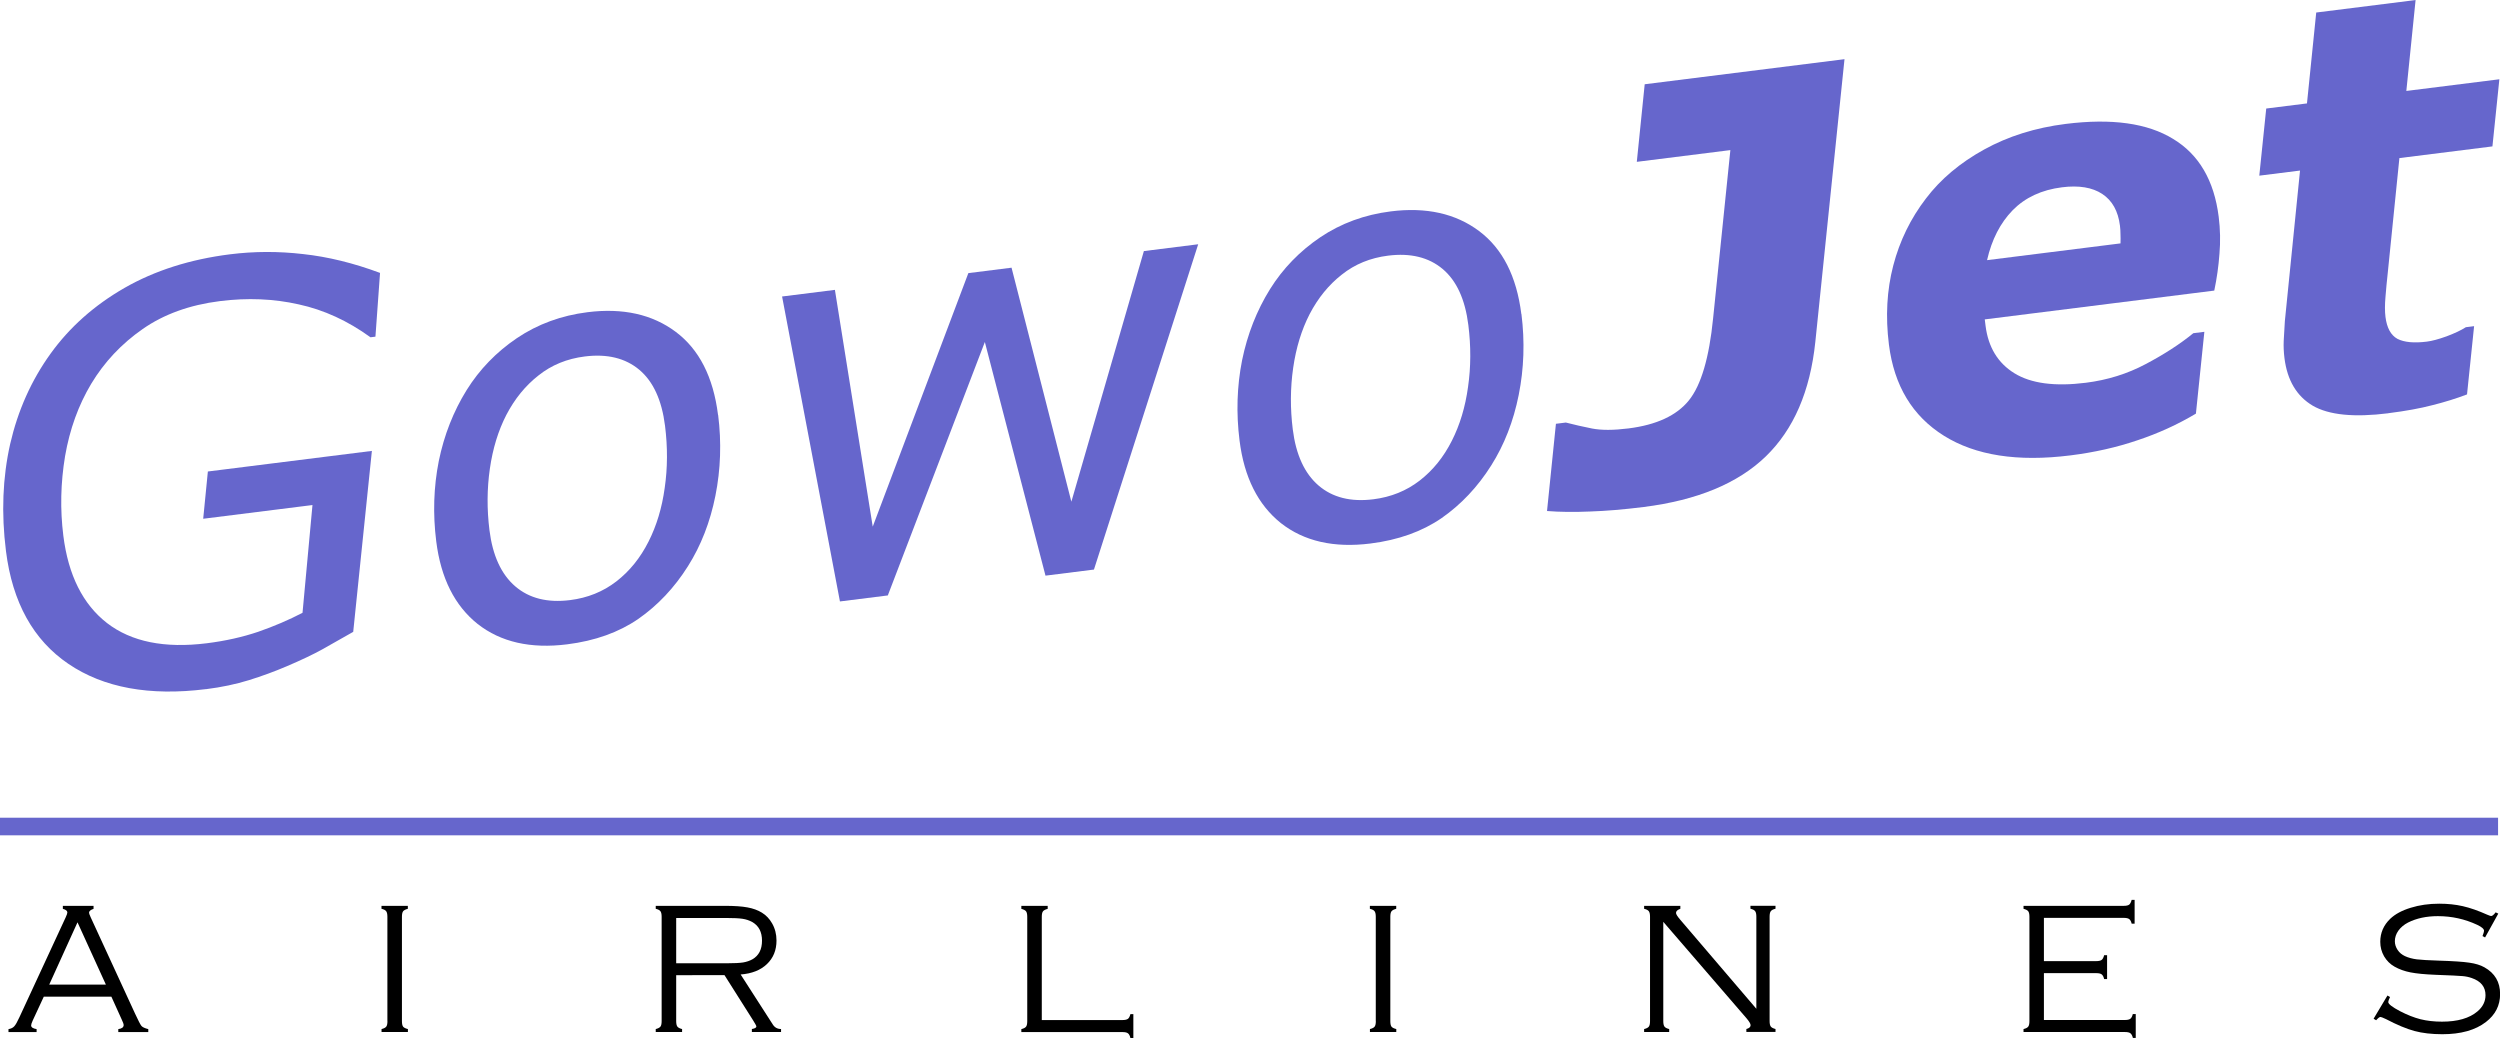 <?xml version="1.0" encoding="UTF-8" standalone="no"?>
<!-- Created with Inkscape (http://www.inkscape.org/) -->

<svg
   width="46.581mm"
   height="19.339mm"
   viewBox="0 0 46.581 19.339"
   version="1.1"
   id="svg5"
   inkscape:version="1.1.2 (b8e25be833, 2022-02-05)"
   sodipodi:docname="gowojet.svg"
   xmlns:inkscape="http://www.inkscape.org/namespaces/inkscape"
   xmlns:sodipodi="http://sodipodi.sourceforge.net/DTD/sodipodi-0.dtd"
   xmlns="http://www.w3.org/2000/svg"
   xmlns:svg="http://www.w3.org/2000/svg"
   xmlns:rdf="http://www.w3.org/1999/02/22-rdf-syntax-ns#"
   xmlns:cc="http://creativecommons.org/ns#"
   xmlns:dc="http://purl.org/dc/elements/1.1/">
  <title
     id="title841">GowoJet</title>
  <sodipodi:namedview
     id="namedview7"
     pagecolor="#ffffff"
     bordercolor="#666666"
     borderopacity="1.0"
     inkscape:pageshadow="2"
     inkscape:pageopacity="0.0"
     inkscape:pagecheckerboard="0"
     inkscape:document-units="mm"
     showgrid="false"
     inkscape:zoom="1.7962713"
     inkscape:cx="108.27986"
     inkscape:cy="90.465176"
     inkscape:window-width="2250"
     inkscape:window-height="1430"
     inkscape:window-x="-6"
     inkscape:window-y="-6"
     inkscape:window-maximized="1"
     inkscape:current-layer="layer1"
     fit-margin-top="0"
     fit-margin-left="0"
     fit-margin-right="0"
     fit-margin-bottom="0" />
  <defs
     id="defs2" />
  <g
     inkscape:label="Layer 1"
     inkscape:groupmode="layer"
     id="layer1"
     transform="translate(-44.838,-91.215)">
    <g
       aria-label="GowoJet"
       transform="rotate(-7.154)"
       id="text23629"
       style="font-size:10.583px;line-height:1.25;fill:#6666cc;stroke-width:0.265">
      <path
         d="m 35.341,109.307 q -1.592,0 -2.486,-0.785 -0.894,-0.785 -0.894,-2.232 0,-1.065 0.326,-1.969 0.331,-0.904 0.956,-1.576 0.62,-0.667 1.519,-1.044 0.904,-0.377 2.031,-0.377 0.677,0 1.349,0.165 0.677,0.16 1.38,0.527 l -0.233,1.168 h -0.093 q -0.574,-0.537 -1.251,-0.775 -0.672,-0.243 -1.447,-0.243 -0.853,0 -1.493,0.336 -0.641,0.336 -1.08,0.894 -0.429,0.548 -0.651,1.276 -0.217,0.729 -0.217,1.468 0,1.111 0.605,1.716 0.61,0.605 1.798,0.605 0.522,0 0.977,-0.093 0.46,-0.098 0.863,-0.248 l 0.434,-1.969 h -2.052 l 0.196,-0.863 h 3.08 l -0.765,3.302 q -0.341,0.14 -0.615,0.253 -0.274,0.109 -0.687,0.227 -0.357,0.103 -0.739,0.171 -0.377,0.067 -0.811,0.067 z"
         style="font-style:italic;-inkscape-font-specification:'sans-serif, Italic'"
         id="path999" />
      <path
         d="m 45.443,105.426 q 0,0.775 -0.238,1.488 -0.238,0.713 -0.672,1.24 -0.45,0.548 -1.039,0.858 -0.589,0.305 -1.375,0.305 -1.028,0 -1.607,-0.584 -0.574,-0.589 -0.574,-1.623 0,-0.775 0.233,-1.478 0.238,-0.703 0.682,-1.251 0.429,-0.527 1.049,-0.842 0.625,-0.315 1.364,-0.315 0.997,0 1.586,0.568 0.589,0.568 0.589,1.633 z m -1.581,2.181 q 0.279,-0.413 0.424,-0.956 0.15,-0.543 0.15,-1.147 0,-0.723 -0.346,-1.096 -0.346,-0.372 -0.977,-0.372 -0.501,0 -0.899,0.243 -0.398,0.238 -0.687,0.656 -0.279,0.408 -0.429,0.956 -0.15,0.548 -0.15,1.137 0,0.713 0.346,1.096 0.346,0.382 0.982,0.382 0.496,0 0.899,-0.238 0.403,-0.238 0.687,-0.661 z"
         style="font-style:italic;-inkscape-font-specification:'sans-serif, Italic'"
         id="path1001" />
      <path
         d="m 54.714,103.385 -2.682,5.772 h -0.91 l -0.579,-4.46 -2.382,4.46 h -0.899 l -0.362,-5.772 h 0.992 l 0.15,4.465 2.356,-4.465 h 0.811 l 0.563,4.465 1.922,-4.465 z"
         style="font-style:italic;-inkscape-font-specification:'sans-serif, Italic'"
         id="path1003" />
      <path
         d="m 60.528,105.426 q 0,0.775 -0.238,1.488 -0.238,0.713 -0.672,1.24 -0.45,0.548 -1.039,0.858 -0.589,0.305 -1.375,0.305 -1.028,0 -1.607,-0.584 -0.574,-0.589 -0.574,-1.623 0,-0.775 0.233,-1.478 0.238,-0.703 0.682,-1.251 0.429,-0.527 1.049,-0.842 0.625,-0.315 1.364,-0.315 0.997,0 1.586,0.568 0.589,0.568 0.589,1.633 z m -1.581,2.181 q 0.279,-0.413 0.424,-0.956 0.15,-0.543 0.15,-1.147 0,-0.723 -0.346,-1.096 -0.346,-0.372 -0.977,-0.372 -0.501,0 -0.899,0.243 -0.398,0.238 -0.687,0.656 -0.279,0.408 -0.429,0.956 -0.15,0.548 -0.15,1.137 0,0.713 0.346,1.096 0.346,0.382 0.982,0.382 0.496,0 0.899,-0.238 0.403,-0.238 0.687,-0.661 z"
         style="font-style:italic;-inkscape-font-specification:'sans-serif, Italic'"
         id="path1005" />
      <path
         d="m 65.897,106.62 q -0.315,1.354 -1.183,2.005 -0.868,0.651 -2.377,0.651 -0.553,0 -0.997,-0.041 -0.444,-0.036 -0.796,-0.109 l 0.367,-1.592 h 0.186 q 0.222,0.088 0.47,0.171 0.253,0.083 0.672,0.083 0.791,0 1.183,-0.377 0.393,-0.377 0.641,-1.468 l 0.708,-3.064 h -1.757 l 0.326,-1.416 h 3.752 z"
         style="font-style:italic;font-weight:bold;-inkscape-font-specification:'sans-serif, Bold Italic'"
         id="path1007" />
      <path
         d="m 71.767,105.509 q 0.015,-0.093 0.021,-0.171 0.01,-0.077 0.01,-0.16 0,-0.408 -0.253,-0.625 -0.253,-0.217 -0.729,-0.217 -0.574,0 -0.966,0.31 -0.388,0.31 -0.589,0.863 z m -1.421,3.803 q -1.483,0 -2.289,-0.656 -0.806,-0.656 -0.806,-1.814 0,-0.791 0.264,-1.452 0.264,-0.661 0.76,-1.163 0.475,-0.486 1.189,-0.77 0.713,-0.284 1.566,-0.284 1.297,0 1.953,0.527 0.661,0.522 0.661,1.545 0,0.351 -0.072,0.687 -0.067,0.336 -0.181,0.667 h -4.31 q 0,0.031 0,0.062 0,0.026 0,0.057 0,0.605 0.424,0.946 0.424,0.341 1.297,0.341 0.61,0 1.152,-0.207 0.548,-0.207 0.951,-0.46 h 0.207 l -0.346,1.493 q -0.543,0.238 -1.142,0.357 -0.599,0.124 -1.276,0.124 z"
         style="font-style:italic;font-weight:bold;-inkscape-font-specification:'sans-serif, Bold Italic'"
         id="path1009" />
      <path
         d="m 76.325,109.271 q -0.966,0 -1.38,-0.315 -0.413,-0.32 -0.413,-0.946 0,-0.165 0.026,-0.32 0.026,-0.155 0.067,-0.362 l 0.63,-2.749 h -0.765 l 0.284,-1.225 h 0.765 l 0.382,-1.659 h 1.866 l -0.382,1.659 h 1.747 l -0.284,1.225 h -1.747 l -0.481,2.093 q -0.052,0.217 -0.098,0.439 -0.047,0.217 -0.047,0.372 0,0.31 0.171,0.434 0.176,0.119 0.537,0.119 0.145,0 0.377,-0.052 0.238,-0.057 0.377,-0.124 h 0.155 l -0.289,1.245 q -0.315,0.077 -0.667,0.119 -0.346,0.046 -0.832,0.046 z"
         style="font-style:italic;font-weight:bold;-inkscape-font-specification:'sans-serif, Bold Italic'"
         id="path1011" />
    </g>
    <path
       style="fill:none;stroke:#6666cc;stroke-width:0.328px;stroke-linecap:butt;stroke-linejoin:miter;stroke-opacity:1"
       d="M 44.838,106.615 H 91.383"
       id="path23631" />
    <g
       aria-label="AIRLINES"
       id="text23635"
       style="font-size:3.528px;line-height:1.25;font-family:'Copperplate Gothic Light';-inkscape-font-specification:'Copperplate Gothic Light, Normal';letter-spacing:4.101px;stroke-width:0.265">
      <path
         d="m 46.913,109.785 h -1.259 l -0.207,0.446 q -0.029,0.064 -0.029,0.09 0,0.052 0.102,0.069 v 0.055 h -0.524 v -0.055 q 0.071,-0.012 0.107,-0.052 0.038,-0.04 0.098,-0.172 l 0.861,-1.859 q 0.031,-0.067 0.031,-0.091 0,-0.045 -0.084,-0.067 v -0.055 h 0.572 v 0.055 q -0.084,0.028 -0.084,0.072 0,0.019 0.031,0.086 l 0.825,1.791 q 0.091,0.198 0.121,0.233 0.029,0.034 0.127,0.059 v 0.055 H 47.042 v -0.055 q 0.1,-0.014 0.1,-0.076 0,-0.028 -0.038,-0.107 z m -0.102,-0.224 -0.529,-1.161 -0.527,1.161 z"
         id="path1014" />
      <path
         d="m 52.056,110.241 v -1.945 q 0,-0.072 -0.022,-0.102 -0.022,-0.031 -0.088,-0.046 v -0.055 h 0.491 v 0.055 q -0.065,0.017 -0.088,0.046 -0.022,0.029 -0.022,0.102 v 1.945 q 0,0.072 0.021,0.102 0.022,0.029 0.09,0.046 v 0.055 h -0.491 v -0.055 q 0.067,-0.017 0.088,-0.046 0.022,-0.029 0.022,-0.102 z"
         id="path1016" />
      <path
         d="m 57.437,109.385 v 0.856 q 0,0.071 0.022,0.102 0.022,0.029 0.088,0.046 v 0.055 h -0.491 v -0.055 q 0.065,-0.017 0.088,-0.046 0.022,-0.029 0.022,-0.102 v -1.945 q 0,-0.072 -0.022,-0.102 -0.022,-0.031 -0.088,-0.046 v -0.055 h 1.29 q 0.265,0 0.419,0.029 0.155,0.028 0.269,0.098 0.117,0.072 0.189,0.198 0.083,0.143 0.083,0.322 0,0.269 -0.179,0.439 -0.177,0.169 -0.489,0.193 l 0.598,0.93 q 0.053,0.086 0.155,0.086 v 0.055 h -0.544 v -0.055 q 0.084,-0.014 0.084,-0.048 0,-0.017 -0.06,-0.112 l -0.534,-0.844 z m 0,-0.222 h 0.953 q 0.195,0 0.293,-0.015 0.1,-0.017 0.176,-0.06 0.177,-0.103 0.177,-0.346 0,-0.245 -0.183,-0.348 -0.081,-0.045 -0.181,-0.06 -0.098,-0.015 -0.307,-0.015 h -0.928 z"
         id="path1018" />
      <path
         d="m 64.249,110.221 h 1.502 q 0.072,0 0.102,-0.022 0.031,-0.022 0.047,-0.088 h 0.055 v 0.444 h -0.055 q -0.015,-0.066 -0.047,-0.088 -0.029,-0.022 -0.102,-0.022 h -1.883 v -0.055 q 0.067,-0.017 0.088,-0.046 0.022,-0.029 0.022,-0.102 v -1.945 q 0,-0.072 -0.022,-0.102 -0.022,-0.029 -0.088,-0.046 v -0.055 h 0.491 v 0.055 q -0.065,0.017 -0.088,0.046 -0.022,0.029 -0.022,0.102 z"
         id="path1020" />
      <path
         d="m 70.472,110.241 v -1.945 q 0,-0.072 -0.022,-0.102 -0.022,-0.031 -0.088,-0.046 v -0.055 h 0.491 v 0.055 q -0.065,0.017 -0.088,0.046 -0.022,0.029 -0.022,0.102 v 1.945 q 0,0.072 0.021,0.102 0.022,0.029 0.09,0.046 v 0.055 h -0.491 v -0.055 q 0.067,-0.017 0.088,-0.046 0.022,-0.029 0.022,-0.102 z"
         id="path1022" />
      <path
         d="m 75.829,108.391 v 1.85 q 0,0.071 0.022,0.102 0.022,0.029 0.088,0.046 v 0.055 h -0.467 v -0.055 q 0.067,-0.017 0.088,-0.046 0.022,-0.029 0.022,-0.102 v -1.945 q 0,-0.072 -0.022,-0.102 -0.022,-0.031 -0.088,-0.046 v -0.055 h 0.675 v 0.055 q -0.081,0.028 -0.081,0.077 0,0.035 0.081,0.129 l 1.416,1.657 v -1.716 q 0,-0.072 -0.022,-0.102 -0.022,-0.031 -0.088,-0.046 v -0.055 h 0.467 v 0.055 q -0.065,0.015 -0.088,0.046 -0.022,0.029 -0.022,0.102 v 1.945 q 0,0.072 0.022,0.102 0.022,0.029 0.088,0.046 v 0.055 h -0.543 v -0.055 q 0.079,-0.021 0.079,-0.071 0,-0.038 -0.072,-0.124 z"
         id="path1024" />
      <path
         d="m 82.921,109.347 v 0.873 h 1.507 q 0.072,0 0.102,-0.022 0.031,-0.022 0.047,-0.088 h 0.055 v 0.444 h -0.053 q -0.017,-0.066 -0.048,-0.088 -0.029,-0.022 -0.102,-0.022 h -1.888 v -0.055 q 0.067,-0.017 0.088,-0.046 0.022,-0.029 0.022,-0.102 v -1.945 q 0,-0.072 -0.022,-0.102 -0.022,-0.029 -0.088,-0.046 v -0.055 h 1.866 q 0.072,0 0.102,-0.022 0.029,-0.022 0.047,-0.09 h 0.055 v 0.444 h -0.055 q -0.015,-0.064 -0.047,-0.086 -0.029,-0.022 -0.102,-0.022 H 82.921 v 0.806 h 0.973 q 0.072,0 0.102,-0.022 0.031,-0.022 0.047,-0.088 h 0.055 v 0.444 h -0.055 q -0.015,-0.065 -0.047,-0.088 -0.029,-0.022 -0.102,-0.022 z"
         id="path1026" />
      <path
         d="m 91.387,108.238 -0.246,0.444 -0.048,-0.026 q 0.029,-0.077 0.029,-0.097 0,-0.052 -0.127,-0.112 -0.346,-0.162 -0.734,-0.162 -0.319,0 -0.555,0.119 -0.114,0.059 -0.181,0.152 -0.065,0.093 -0.065,0.196 0,0.086 0.052,0.164 0.052,0.076 0.136,0.114 0.093,0.043 0.219,0.06 0.127,0.015 0.413,0.024 0.396,0.012 0.567,0.038 0.171,0.024 0.281,0.086 0.293,0.164 0.293,0.498 0,0.319 -0.265,0.522 -0.295,0.227 -0.811,0.227 -0.298,0 -0.52,-0.06 -0.222,-0.06 -0.531,-0.222 -0.086,-0.04 -0.102,-0.04 -0.026,0 -0.081,0.062 l -0.047,-0.029 0.258,-0.432 0.048,0.028 q -0.033,0.069 -0.033,0.093 0,0.055 0.22,0.171 0.198,0.103 0.381,0.15 0.184,0.045 0.4,0.045 0.436,0 0.661,-0.191 0.15,-0.127 0.15,-0.303 0,-0.231 -0.257,-0.319 -0.083,-0.029 -0.172,-0.036 -0.088,-0.009 -0.503,-0.024 -0.296,-0.012 -0.465,-0.045 -0.167,-0.033 -0.298,-0.107 -0.122,-0.069 -0.195,-0.193 -0.071,-0.124 -0.071,-0.27 0,-0.25 0.186,-0.429 0.138,-0.131 0.381,-0.205 0.243,-0.076 0.532,-0.076 0.236,0 0.438,0.046 0.203,0.046 0.458,0.16 0.057,0.024 0.071,0.024 0.031,0 0.084,-0.069 z"
         id="path1028" />
    </g>
  </g>
</svg>
